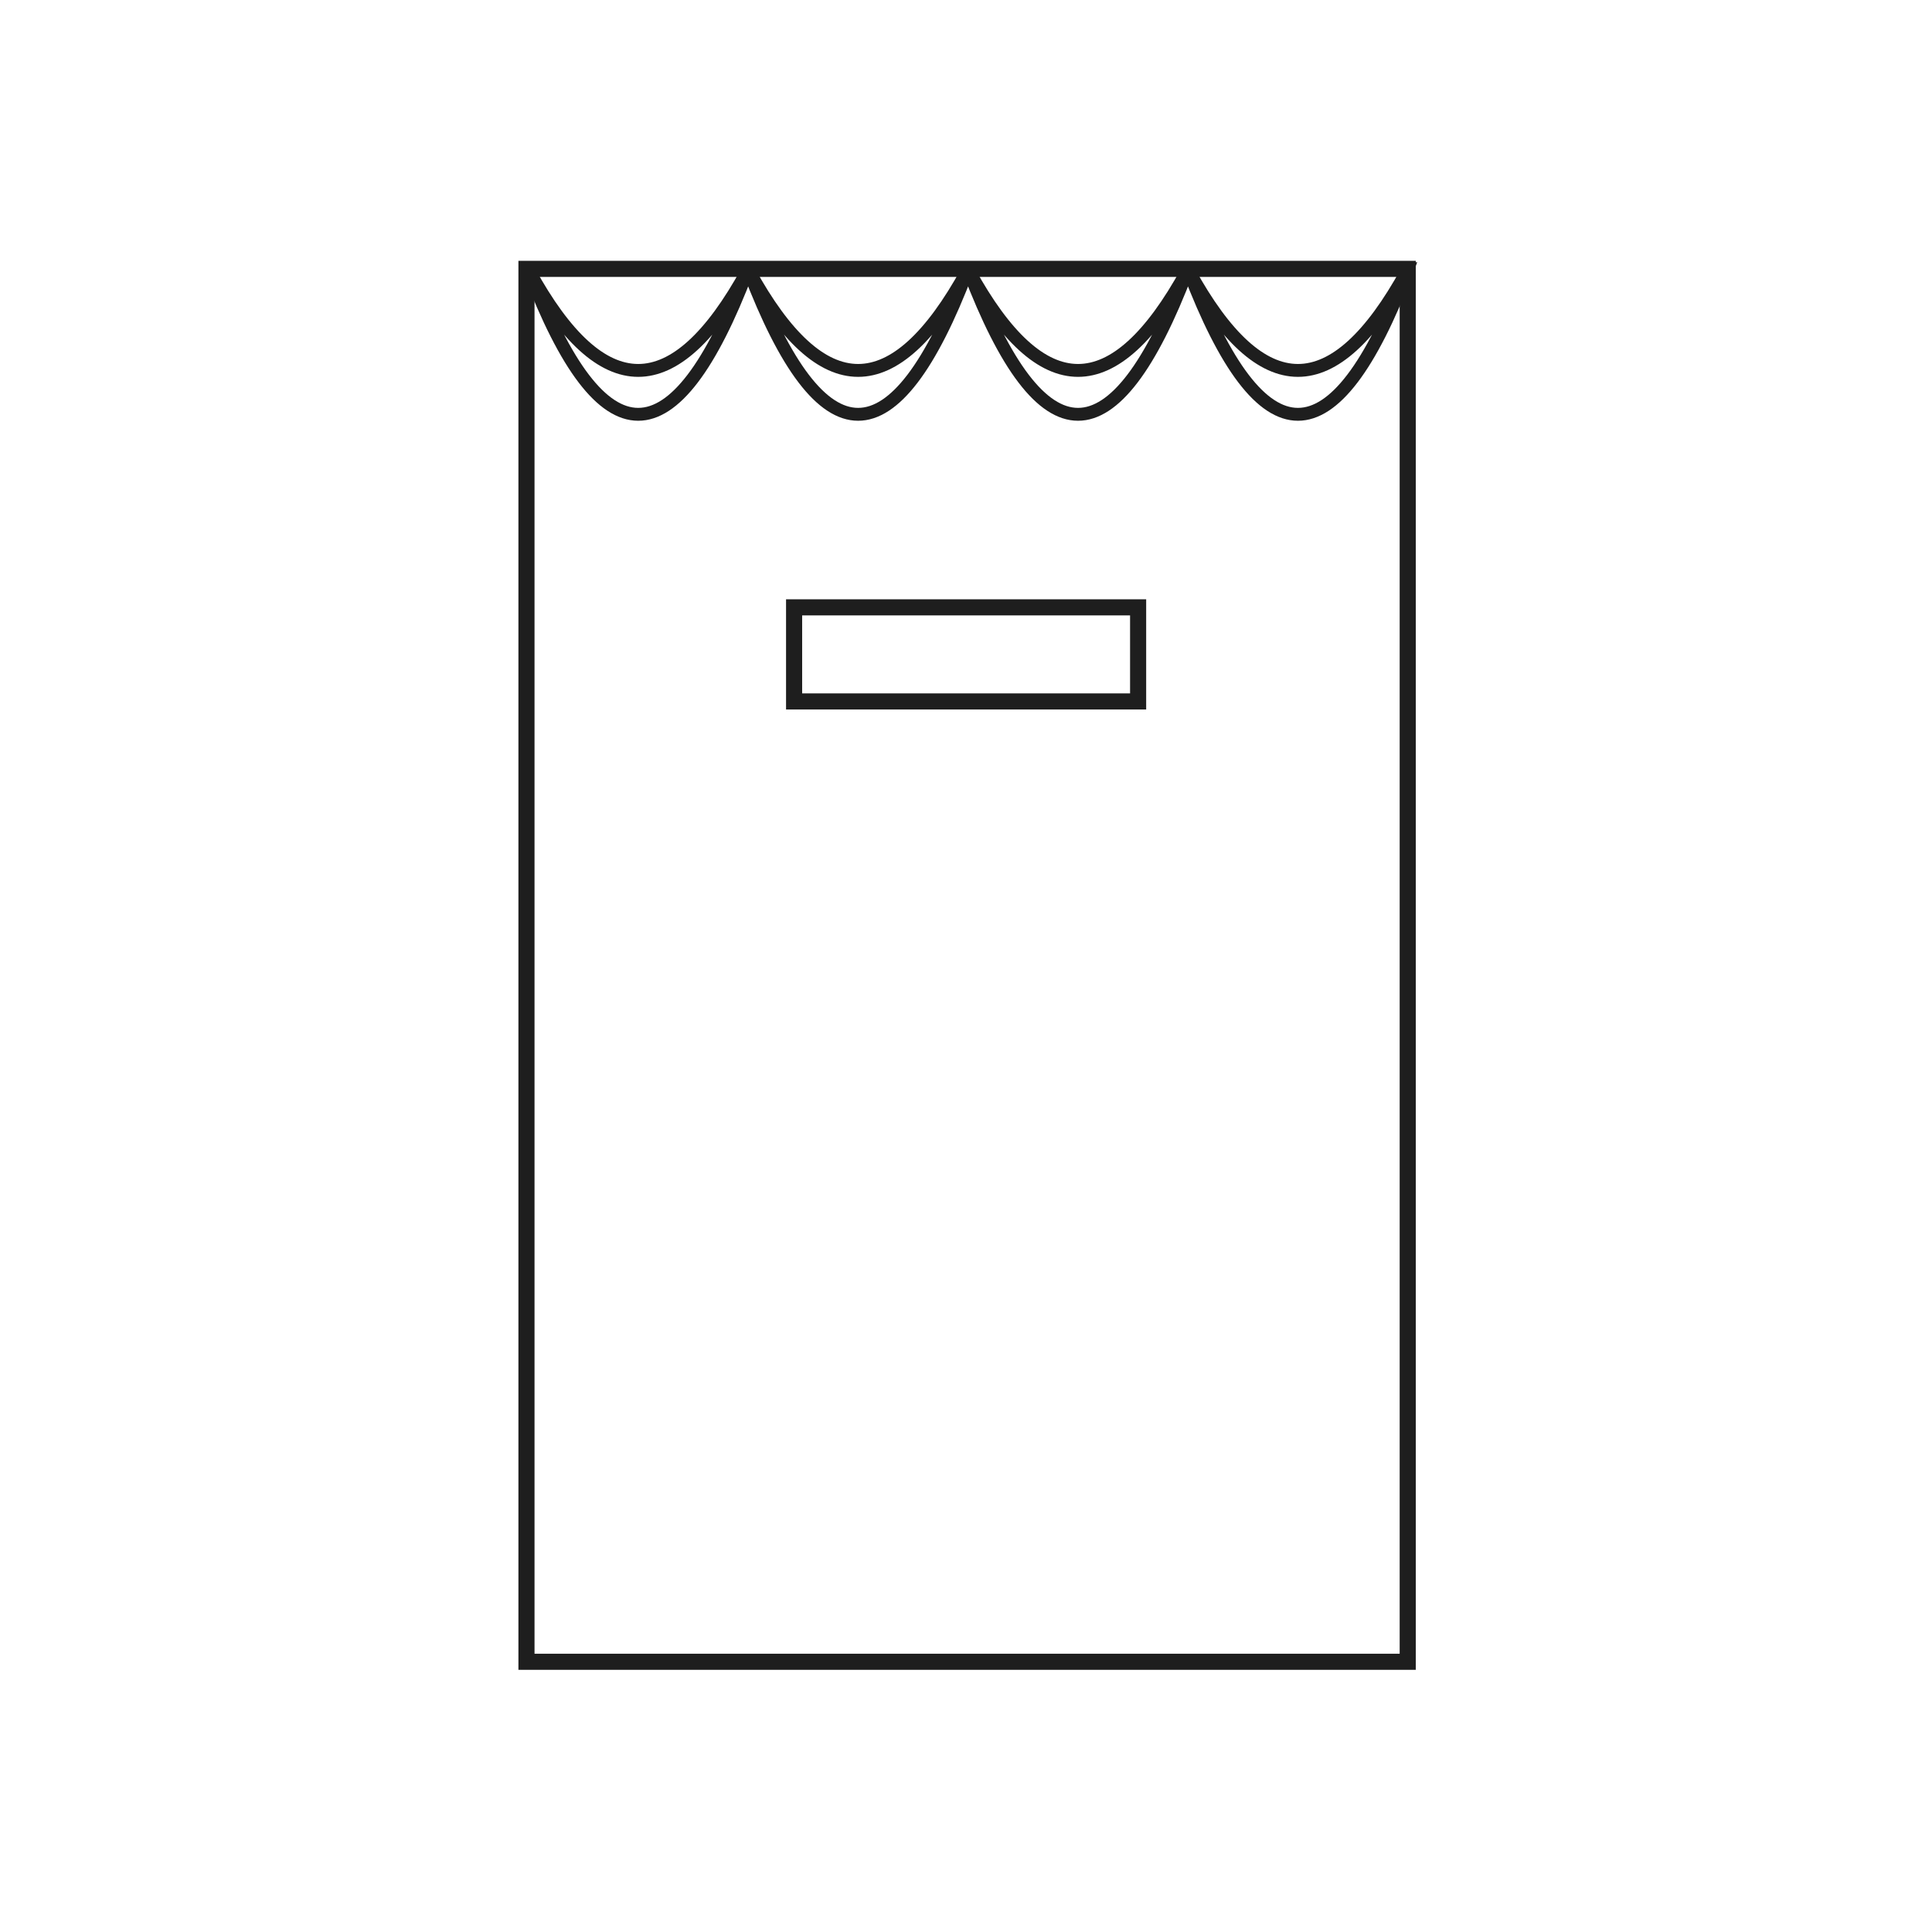 <svg width="600" height="600" viewBox="0 0 600 600" fill="none" xmlns="http://www.w3.org/2000/svg">
<path d="M437.182 83.5V516.079H163.5V83.5H437.182Z" stroke="#1E1E1E" stroke-width="5"/>
<path d="M232.351 83.445C232.321 83.525 232.29 83.605 232.26 83.685H164.147C164.116 83.605 164.086 83.525 164.056 83.445H232.351ZM232.351 83.445C232.381 83.525 232.412 83.605 232.442 83.685H300.555C300.586 83.605 300.616 83.525 300.646 83.445M232.351 83.445H300.646M300.646 83.445C300.677 83.525 300.707 83.605 300.737 83.685H368.851C368.881 83.605 368.911 83.525 368.942 83.445M300.646 83.445H368.942M368.942 83.445C368.972 83.525 369.002 83.605 369.033 83.685H437.146C437.176 83.605 437.207 83.525 437.237 83.445H368.942ZM232.054 84.228C209.487 125.306 186.92 125.306 164.353 84.228C186.92 143.483 209.487 143.483 232.054 84.228ZM436.94 84.228C414.373 125.306 391.806 125.306 369.239 84.228C391.806 143.483 414.373 143.483 436.94 84.228ZM368.644 84.228C346.077 125.306 323.51 125.306 300.943 84.228C323.51 143.483 346.077 143.483 368.644 84.228ZM300.349 84.228C277.782 125.306 255.215 125.306 232.648 84.228C255.215 143.483 277.782 143.483 300.349 84.228Z" stroke="#1E1E1E" stroke-width="4"/>
<path d="M353.454 188.617V217.841H246.615V188.617H353.454Z" stroke="#1E1E1E" stroke-width="5"/>
</svg>
